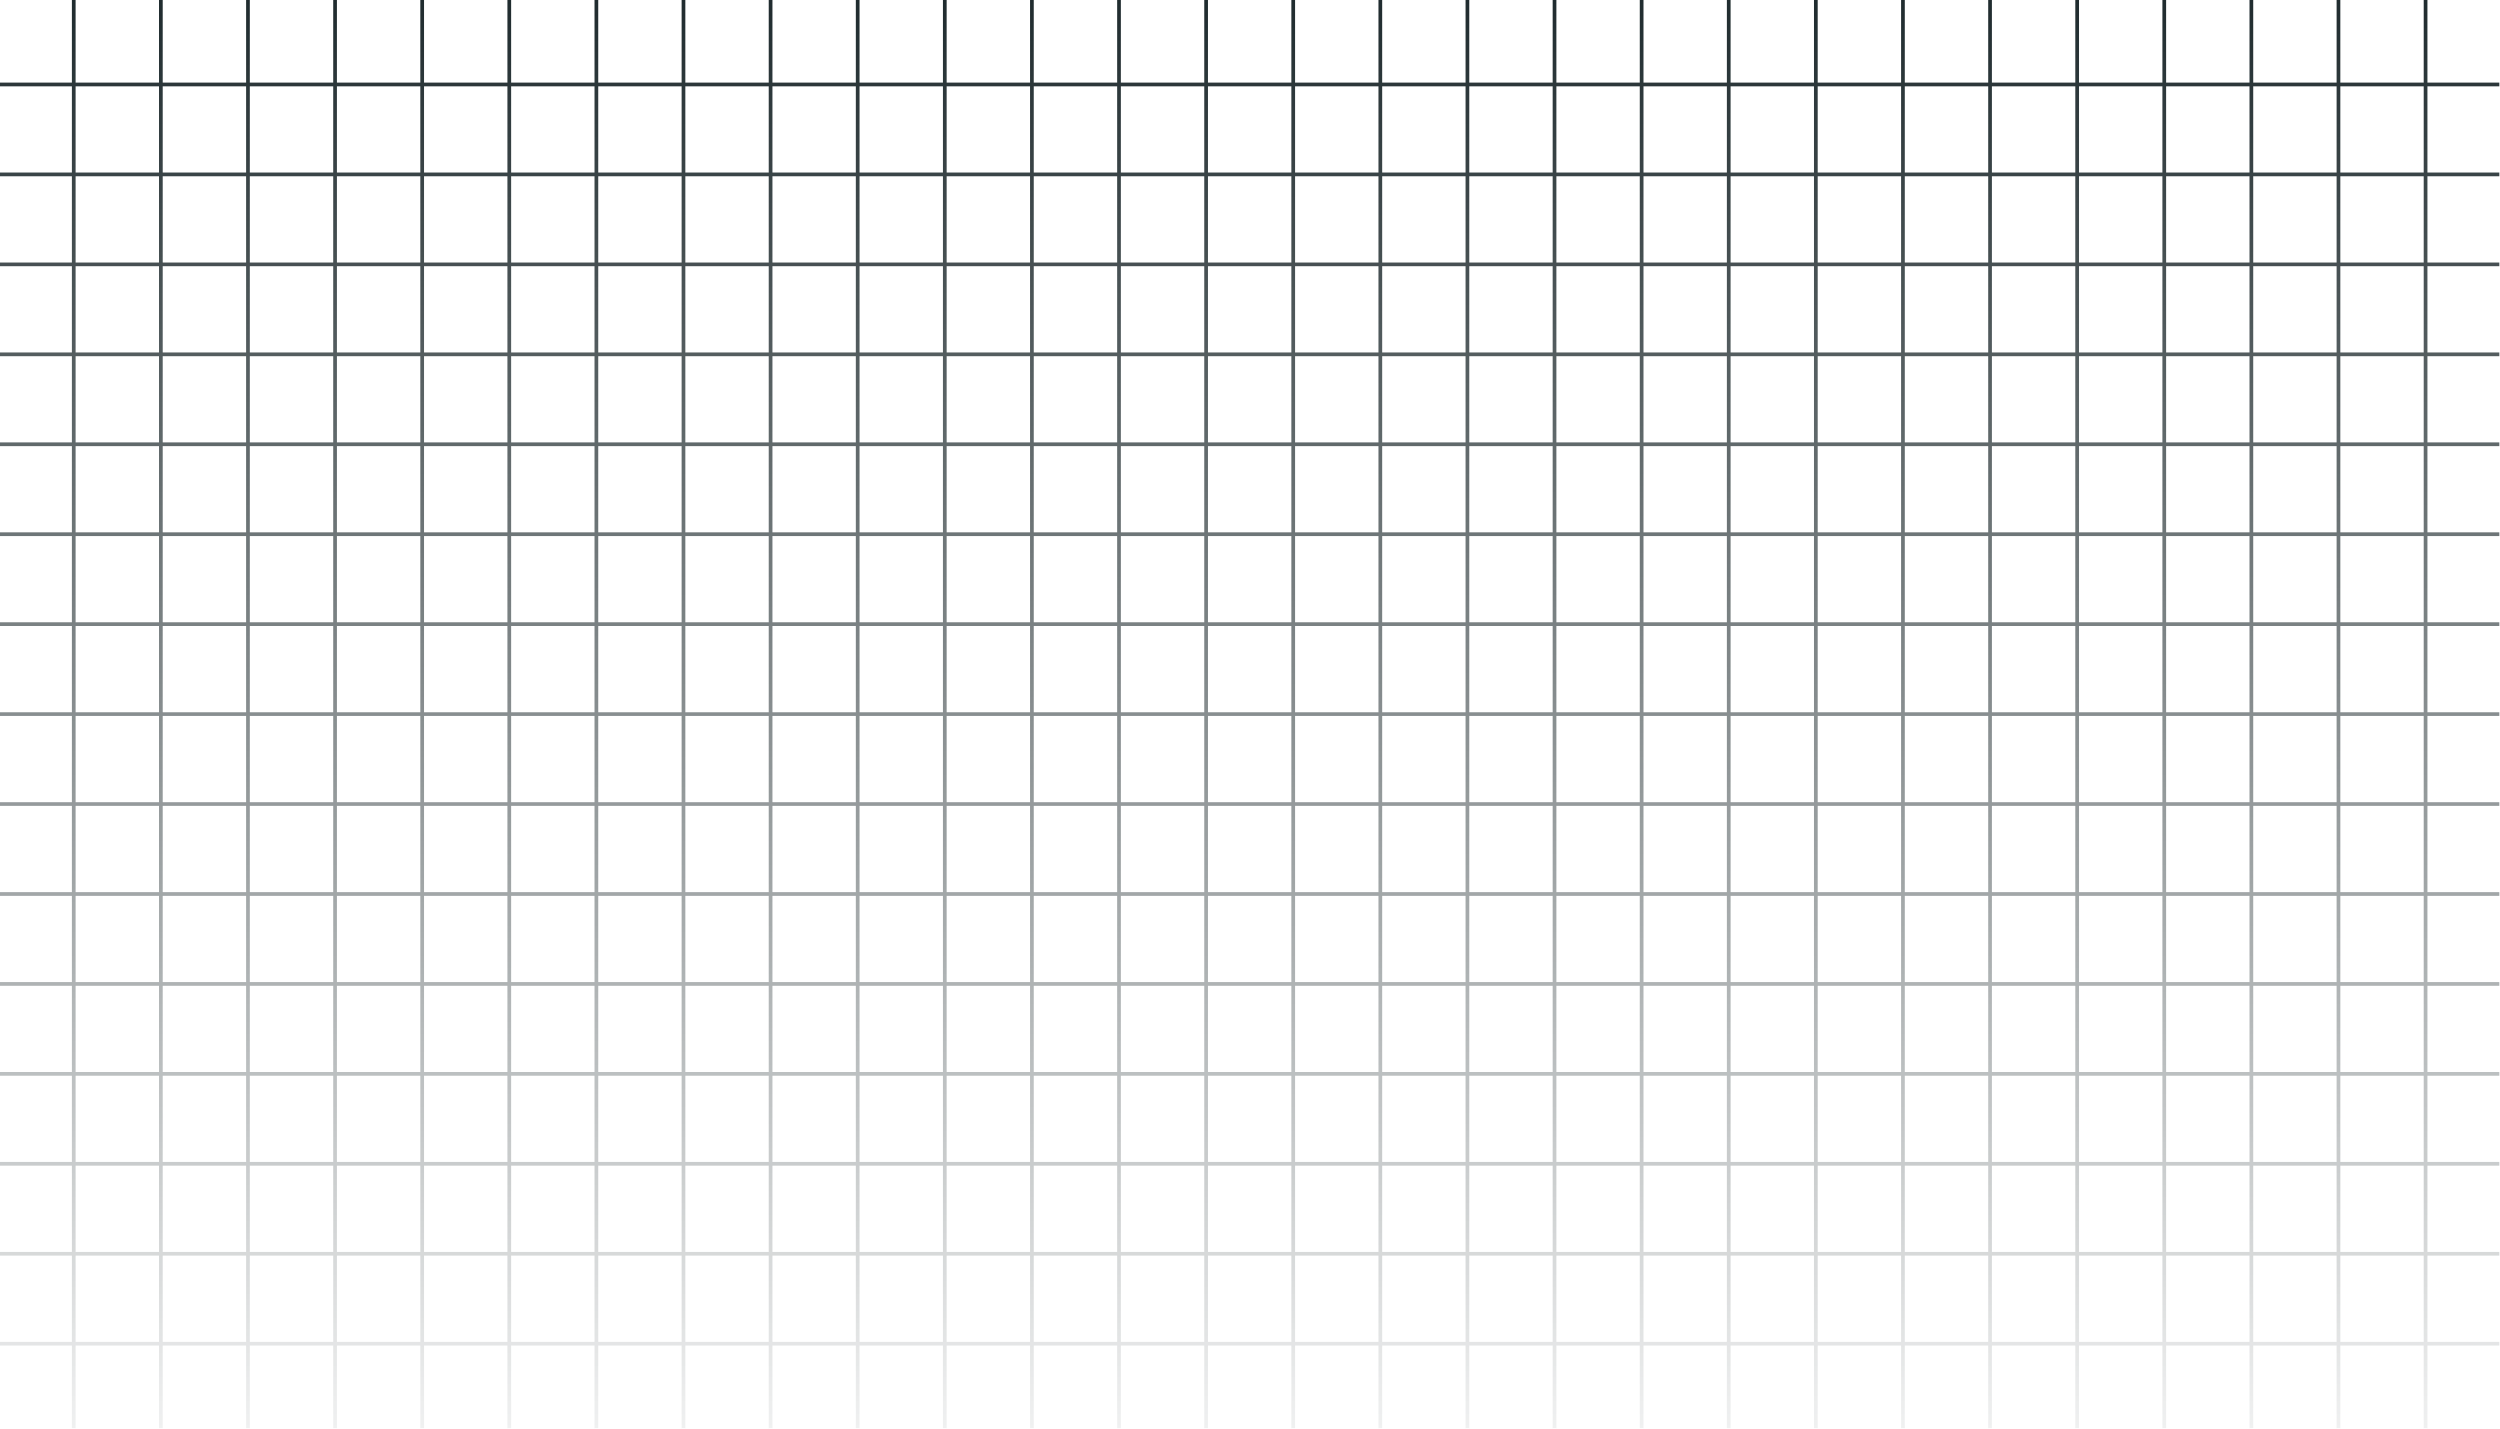 <?xml version="1.0" encoding="utf-8"?>
<!-- Generator: Adobe Illustrator 27.5.0, SVG Export Plug-In . SVG Version: 6.00 Build 0)  -->
<svg version="1.1" id="Layer_1" xmlns="http://www.w3.org/2000/svg" xmlns:xlink="http://www.w3.org/1999/xlink" x="0px" y="0px"
	 viewBox="0 0 2807 1604" style="enable-background:new 0 0 2807 1604;" xml:space="preserve">
<defs>
	<linearGradient id="fade" x1="0" x2="0" y1="0" y2="1">
		<stop offset="0%" style="stop-color:#FFFFFF;stop-opacity:1"/>
		<stop offset="100%" style="stop-color:#FFFFFF;stop-opacity:0"/>
	</linearGradient>
</defs>
<mask id="fadeMask">
	<rect width="100%" height="100%" fill="url(#fade)"/>
</mask>
<g mask="url(#fadeMask)">
	<g>
		<defs>
			<rect id="SVGID_1_" width="2806.243" height="1603.568"/>
		</defs>
		<use xlink:href="#SVGID_1_"  style="overflow:hidden;" fill="none"/>
		<clipPath id="SVGID_00000137819970927667285540000011021032849493166992_">
			<use xlink:href="#SVGID_1_"  style="overflow:visible;"/>
		</clipPath>
		<g style="clip-path:url(#SVGID_00000137819970927667285540000011021032849493166992_);">
			<g>
				<path style="fill:#1F2B2E;" d="M3018.925,1813.772H-212.682V-210.203h3231.606V1813.772z M-208.505,1809.596h3223.254V-206.027
					H-208.505V1809.596z"/>
			</g>
			<g>
				<rect x="-210.594" y="1708.606" style="fill:#1F2B2E;" width="3227.43" height="4.176"/>
			</g>
			<g>
				<rect x="-210.594" y="1607.614" style="fill:#1F2B2E;" width="3227.43" height="4.176"/>
			</g>
			<g>
				<rect x="-210.594" y="1506.624" style="fill:#1F2B2E;" width="3227.43" height="4.176"/>
			</g>
			<g>
				<rect x="-210.594" y="1405.634" style="fill:#1F2B2E;" width="3227.43" height="4.176"/>
			</g>
			<g>
				<rect x="-210.594" y="1304.645" style="fill:#1F2B2E;" width="3227.43" height="4.176"/>
			</g>
			<g>
				<rect x="-210.594" y="1203.655" style="fill:#1F2B2E;" width="3227.43" height="4.176"/>
			</g>
			<g>
				<rect x="-210.594" y="1102.665" style="fill:#1F2B2E;" width="3227.43" height="4.176"/>
			</g>
			<g>
				<rect x="-210.594" y="1001.676" style="fill:#1F2B2E;" width="3227.43" height="4.176"/>
			</g>
			<g>
				<rect x="-210.594" y="900.686" style="fill:#1F2B2E;" width="3227.43" height="4.176"/>
			</g>
			<g>
				<rect x="-210.594" y="799.696" style="fill:#1F2B2E;" width="3227.43" height="4.176"/>
			</g>
			<g>
				<rect x="-210.594" y="698.707" style="fill:#1F2B2E;" width="3227.43" height="4.176"/>
			</g>
			<g>
				<rect x="-210.594" y="597.715" style="fill:#1F2B2E;" width="3227.43" height="4.176"/>
			</g>
			<g>
				<rect x="-210.594" y="496.725" style="fill:#1F2B2E;" width="3227.43" height="4.176"/>
			</g>
			<g>
				<rect x="-210.594" y="395.735" style="fill:#1F2B2E;" width="3227.43" height="4.176"/>
			</g>
			<g>
				<rect x="-210.594" y="294.746" style="fill:#1F2B2E;" width="3227.43" height="4.176"/>
			</g>
			<g>
				<rect x="-210.594" y="193.756" style="fill:#1F2B2E;" width="3227.43" height="4.176"/>
			</g>
			<g>
				<rect x="-210.594" y="92.766" style="fill:#1F2B2E;" width="3227.43" height="4.176"/>
			</g>
			<g>
				<rect x="-210.594" y="-8.223" style="fill:#1F2B2E;" width="3227.43" height="4.176"/>
			</g>
			<g>
				<rect x="-210.594" y="-109.213" style="fill:#1F2B2E;" width="3227.43" height="4.176"/>
			</g>
			<g>
				<rect x="2916.948" y="-208.115" style="fill:#1F2B2E;" width="4.176" height="2019.798"/>
			</g>
			<g>
				<rect x="2819.147" y="-208.115" style="fill:#1F2B2E;" width="4.176" height="2019.798"/>
			</g>
			<g>
				<rect x="2721.344" y="-208.115" style="fill:#1F2B2E;" width="4.176" height="2019.798"/>
			</g>
			<g>
				<rect x="2623.544" y="-208.115" style="fill:#1F2B2E;" width="4.176" height="2019.798"/>
			</g>
			<g>
				<rect x="2525.743" y="-208.115" style="fill:#1F2B2E;" width="4.176" height="2019.798"/>
			</g>
			<g>
				<rect x="2427.942" y="-208.115" style="fill:#1F2B2E;" width="4.176" height="2019.798"/>
			</g>
			<g>
				<rect x="2330.142" y="-208.115" style="fill:#1F2B2E;" width="4.176" height="2019.798"/>
			</g>
			<g>
				<rect x="2232.341" y="-208.115" style="fill:#1F2B2E;" width="4.176" height="2019.798"/>
			</g>
			<g>
				<rect x="2134.541" y="-208.115" style="fill:#1F2B2E;" width="4.176" height="2019.798"/>
			</g>
			<g>
				<rect x="2036.74" y="-208.115" style="fill:#1F2B2E;" width="4.176" height="2019.798"/>
			</g>
			<g>
				<rect x="1938.94" y="-208.115" style="fill:#1F2B2E;" width="4.176" height="2019.798"/>
			</g>
			<g>
				<rect x="1841.136" y="-208.115" style="fill:#1F2B2E;" width="4.176" height="2019.798"/>
			</g>
			<g>
				<rect x="1743.336" y="-208.115" style="fill:#1F2B2E;" width="4.176" height="2019.798"/>
			</g>
			<g>
				<rect x="1645.535" y="-208.115" style="fill:#1F2B2E;" width="4.176" height="2019.798"/>
			</g>
			<g>
				<rect x="1547.734" y="-208.115" style="fill:#1F2B2E;" width="4.176" height="2019.798"/>
			</g>
			<g>
				<rect x="1449.934" y="-208.115" style="fill:#1F2B2E;" width="4.176" height="2019.798"/>
			</g>
			<g>
				<rect x="1352.133" y="-208.115" style="fill:#1F2B2E;" width="4.176" height="2019.798"/>
			</g>
			<g>
				<rect x="1254.333" y="-208.115" style="fill:#1F2B2E;" width="4.176" height="2019.798"/>
			</g>
			<g>
				<rect x="1156.532" y="-208.115" style="fill:#1F2B2E;" width="4.176" height="2019.798"/>
			</g>
			<g>
				<rect x="1058.731" y="-208.115" style="fill:#1F2B2E;" width="4.176" height="2019.798"/>
			</g>
			<g>
				<rect x="960.928" y="-208.115" style="fill:#1F2B2E;" width="4.176" height="2019.798"/>
			</g>
			<g>
				<rect x="863.127" y="-208.115" style="fill:#1F2B2E;" width="4.176" height="2019.798"/>
			</g>
			<g>
				<rect x="765.327" y="-208.115" style="fill:#1F2B2E;" width="4.176" height="2019.798"/>
			</g>
			<g>
				<rect x="667.527" y="-208.115" style="fill:#1F2B2E;" width="4.176" height="2019.798"/>
			</g>
			<g>
				<rect x="569.726" y="-208.115" style="fill:#1F2B2E;" width="4.176" height="2019.798"/>
			</g>
			<g>
				<rect x="471.925" y="-208.115" style="fill:#1F2B2E;" width="4.176" height="2019.798"/>
			</g>
			<g>
				<rect x="374.124" y="-208.115" style="fill:#1F2B2E;" width="4.176" height="2019.798"/>
			</g>
			<g>
				<rect x="276.324" y="-208.115" style="fill:#1F2B2E;" width="4.176" height="2019.798"/>
			</g>
			<g>
				<rect x="178.524" y="-208.115" style="fill:#1F2B2E;" width="4.176" height="2019.798"/>
			</g>
			<g>
				<rect x="80.72" y="-208.115" style="fill:#1F2B2E;" width="4.176" height="2019.798"/>
			</g>
			<g>
				<rect x="-17.08" y="-208.115" style="fill:#1F2B2E;" width="4.176" height="2019.798"/>
			</g>
			<g>
				<rect x="-114.881" y="-208.115" style="fill:#1F2B2E;" width="4.176" height="2019.798"/>
			</g>
		</g>
	</g>
</g>
</svg>
